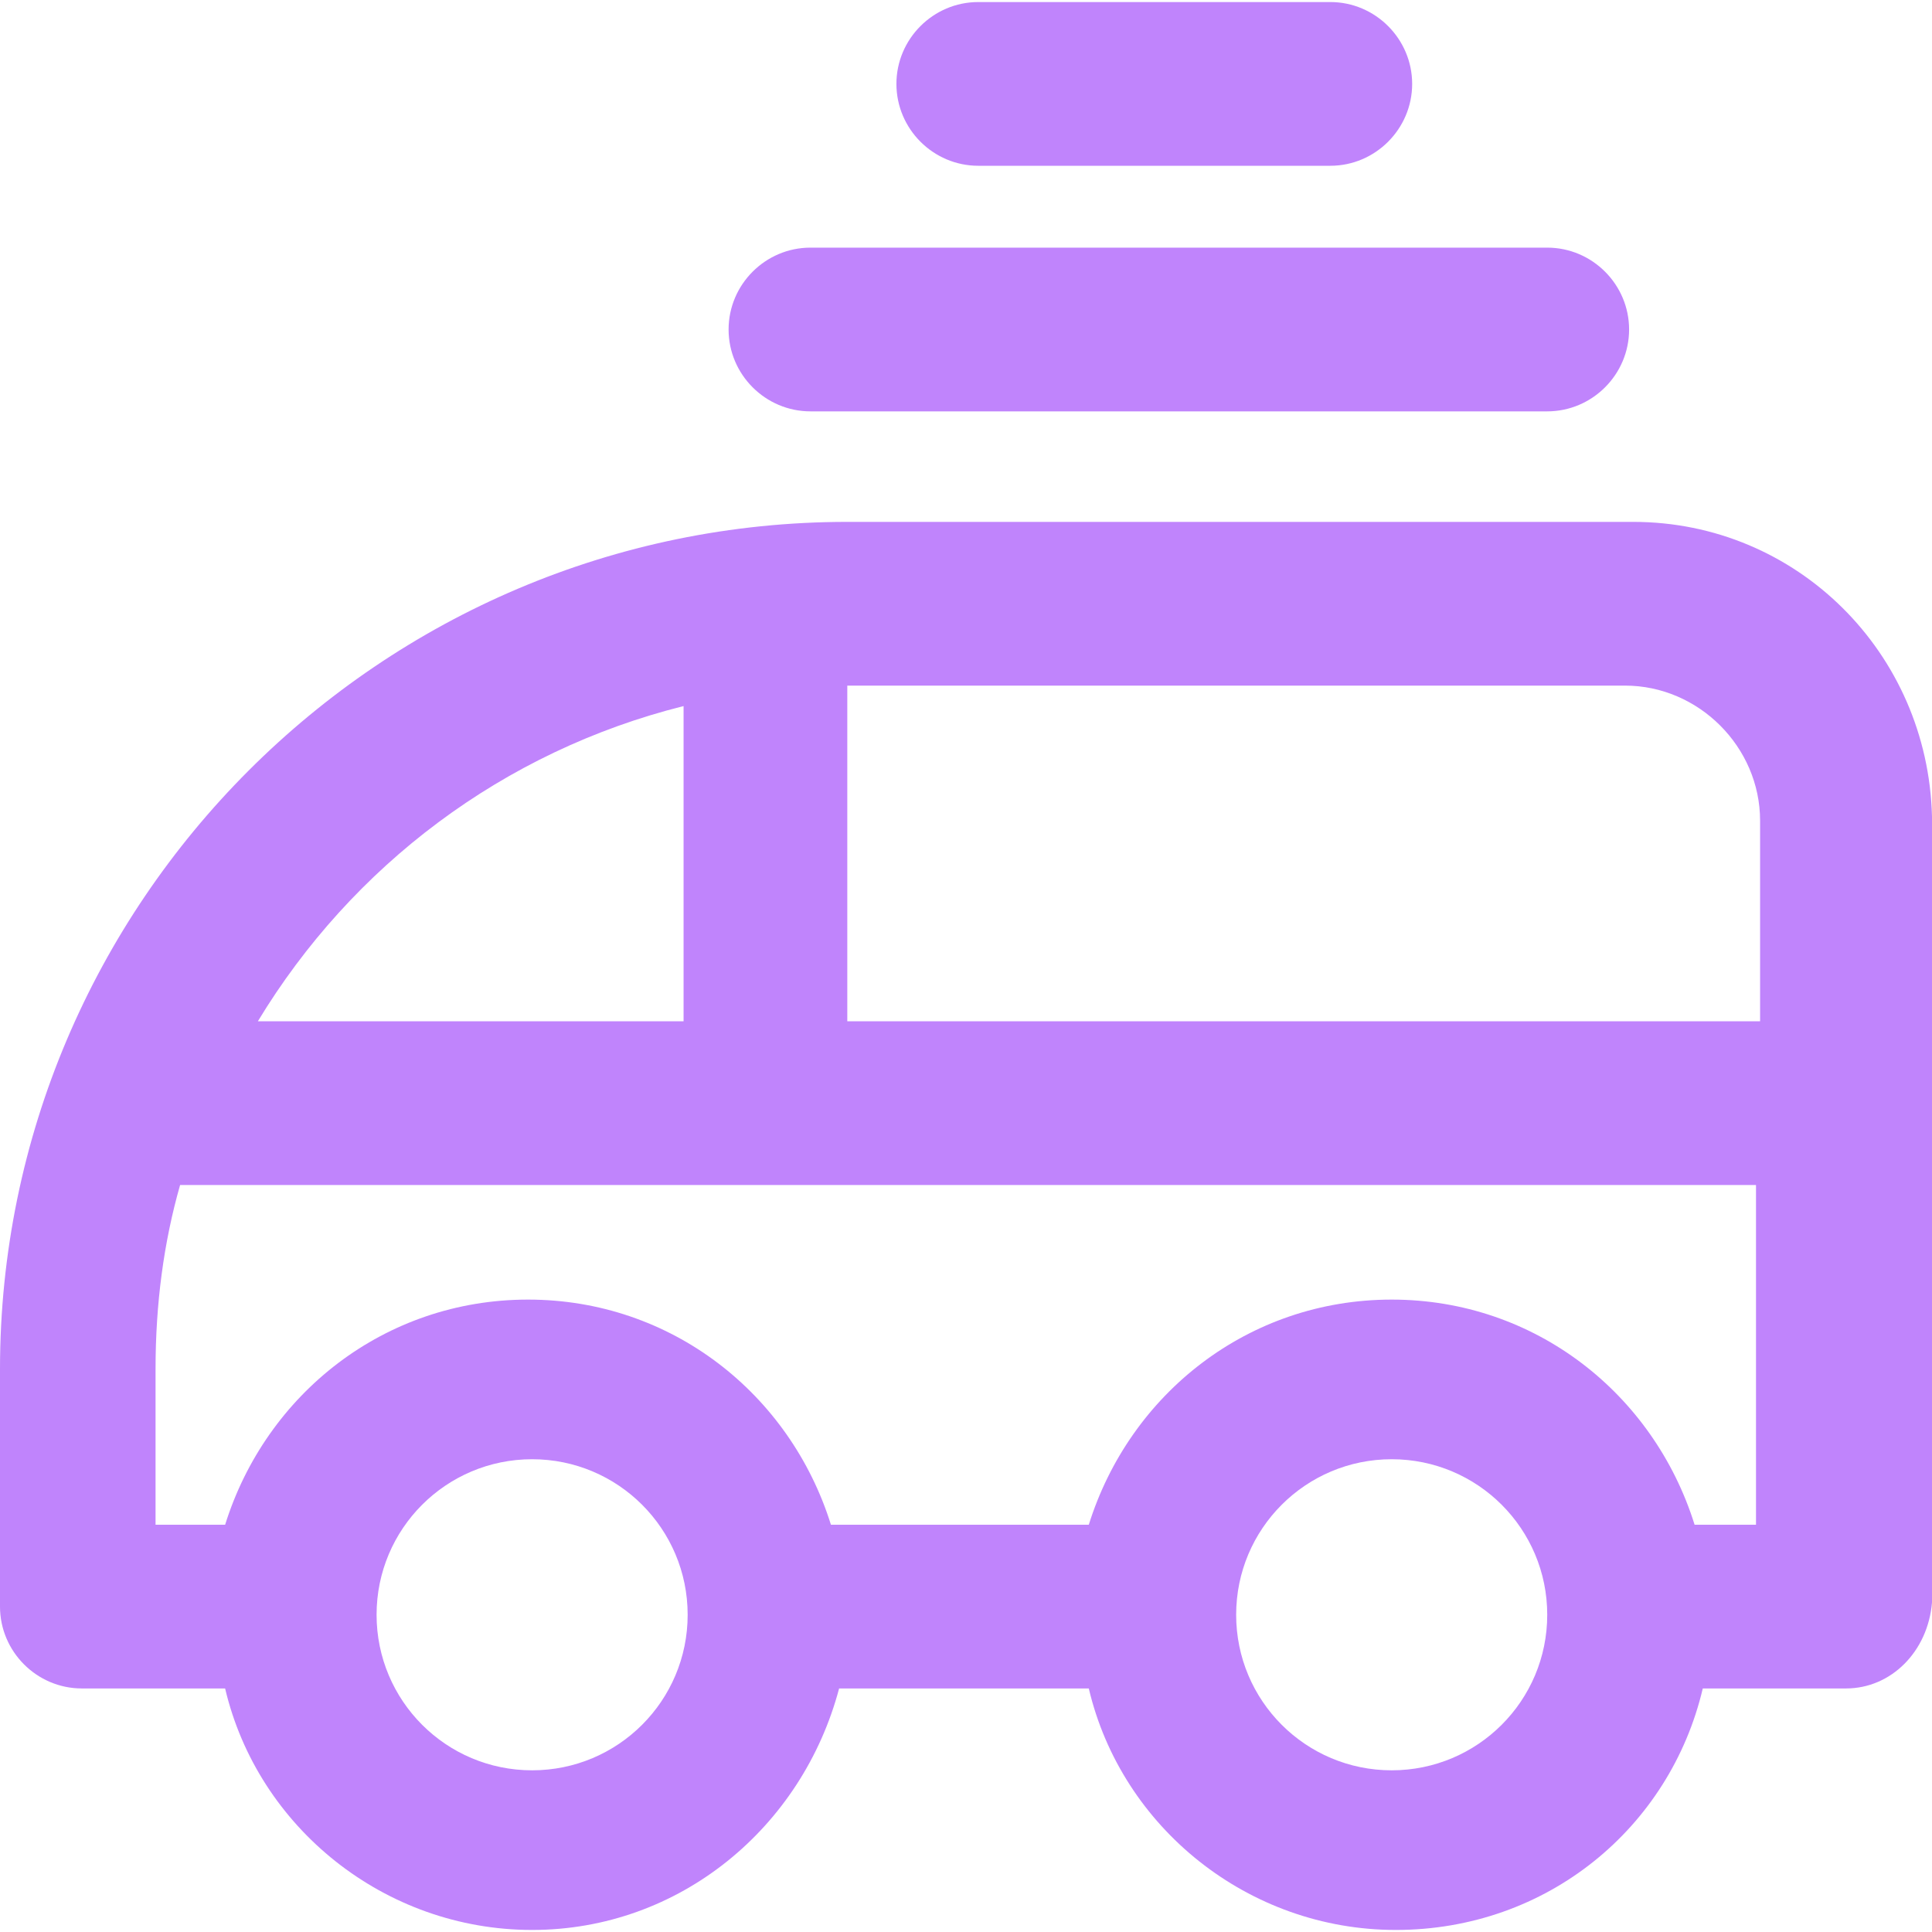 <?xml version="1.0" encoding="iso-8859-1"?>
<!-- Uploaded to: SVG Repo, www.svgrepo.com, Generator: SVG Repo Mixer Tools -->
<svg fill="#c084fc" height="800px" width="800px" version="1.1" id="Layer_1"
	xmlns="http://www.w3.org/2000/svg" xmlns:xlink="http://www.w3.org/1999/xlink"
	viewBox="0 0 503.467 503.467" xml:space="preserve">
<g>
	<g>
		<path d="M403.2,64.533h-192c-11.733,0-21.333,9.6-21.333,21.333s9.6,21.333,21.333,21.333h192c11.733,0,21.333-9.6,21.333-21.333
			S414.934,64.533,403.2,64.533z"/>
	</g>
</g>
<g>
	<g>
		<path d="M346.667,0.533h-91.733c-11.733,0-21.333,9.6-21.333,21.333S243.2,43.2,254.934,43.2h91.733
			C358.4,43.2,368,33.6,368,21.867S358.4,0.533,346.667,0.533z"/>
	</g>
</g>
<g>
	<g>
		<path d="M425.6,136H220.8C99.2,136,0,235.2,0,356.8v61.867C0,430.4,9.6,440,21.333,440h37.333c8.533,36.267,41.6,62.933,80,62.933
			c38.4,0,70.4-26.667,80-62.933h65.067c8.533,36.267,41.6,62.933,80,62.933c39.467,0,71.467-26.667,80-62.933h37.333
			c11.733,0,21.333-9.6,22.4-22.4V212.8C502.4,170.133,468.267,136,425.6,136z M178.134,184v82.133H67.201
			C91.734,225.6,131.2,195.734,178.134,184z M138.667,461.333c-22.4,0-40.533-18.133-40.533-40.533
			c0-22.4,18.133-40.533,40.533-40.533c22.4,0,40.533,18.133,40.533,40.533S161.067,461.333,138.667,461.333z M362.667,461.333
			c-22.4,0-40.533-18.133-40.533-40.533c0-22.4,18.133-40.533,40.533-40.533c22.4,0,40.533,18.133,40.533,40.533
			S385.067,461.333,362.667,461.333z M441.6,397.333c-10.667-34.133-41.6-58.667-78.933-58.667
			c-37.333,0-68.267,24.533-78.933,58.667h-67.2c-10.667-34.133-41.6-58.667-78.933-58.667c-37.333,0-68.267,24.533-78.933,58.667
			H40.534V356.8c0-17.067,2.133-33.067,6.4-48h410.667v88.533H441.6z M458.667,266.133H220.8v-87.467h202.667
			c19.2,0,35.2,16,35.2,35.2V266.133z"/>
	</g>
</g>
</svg>